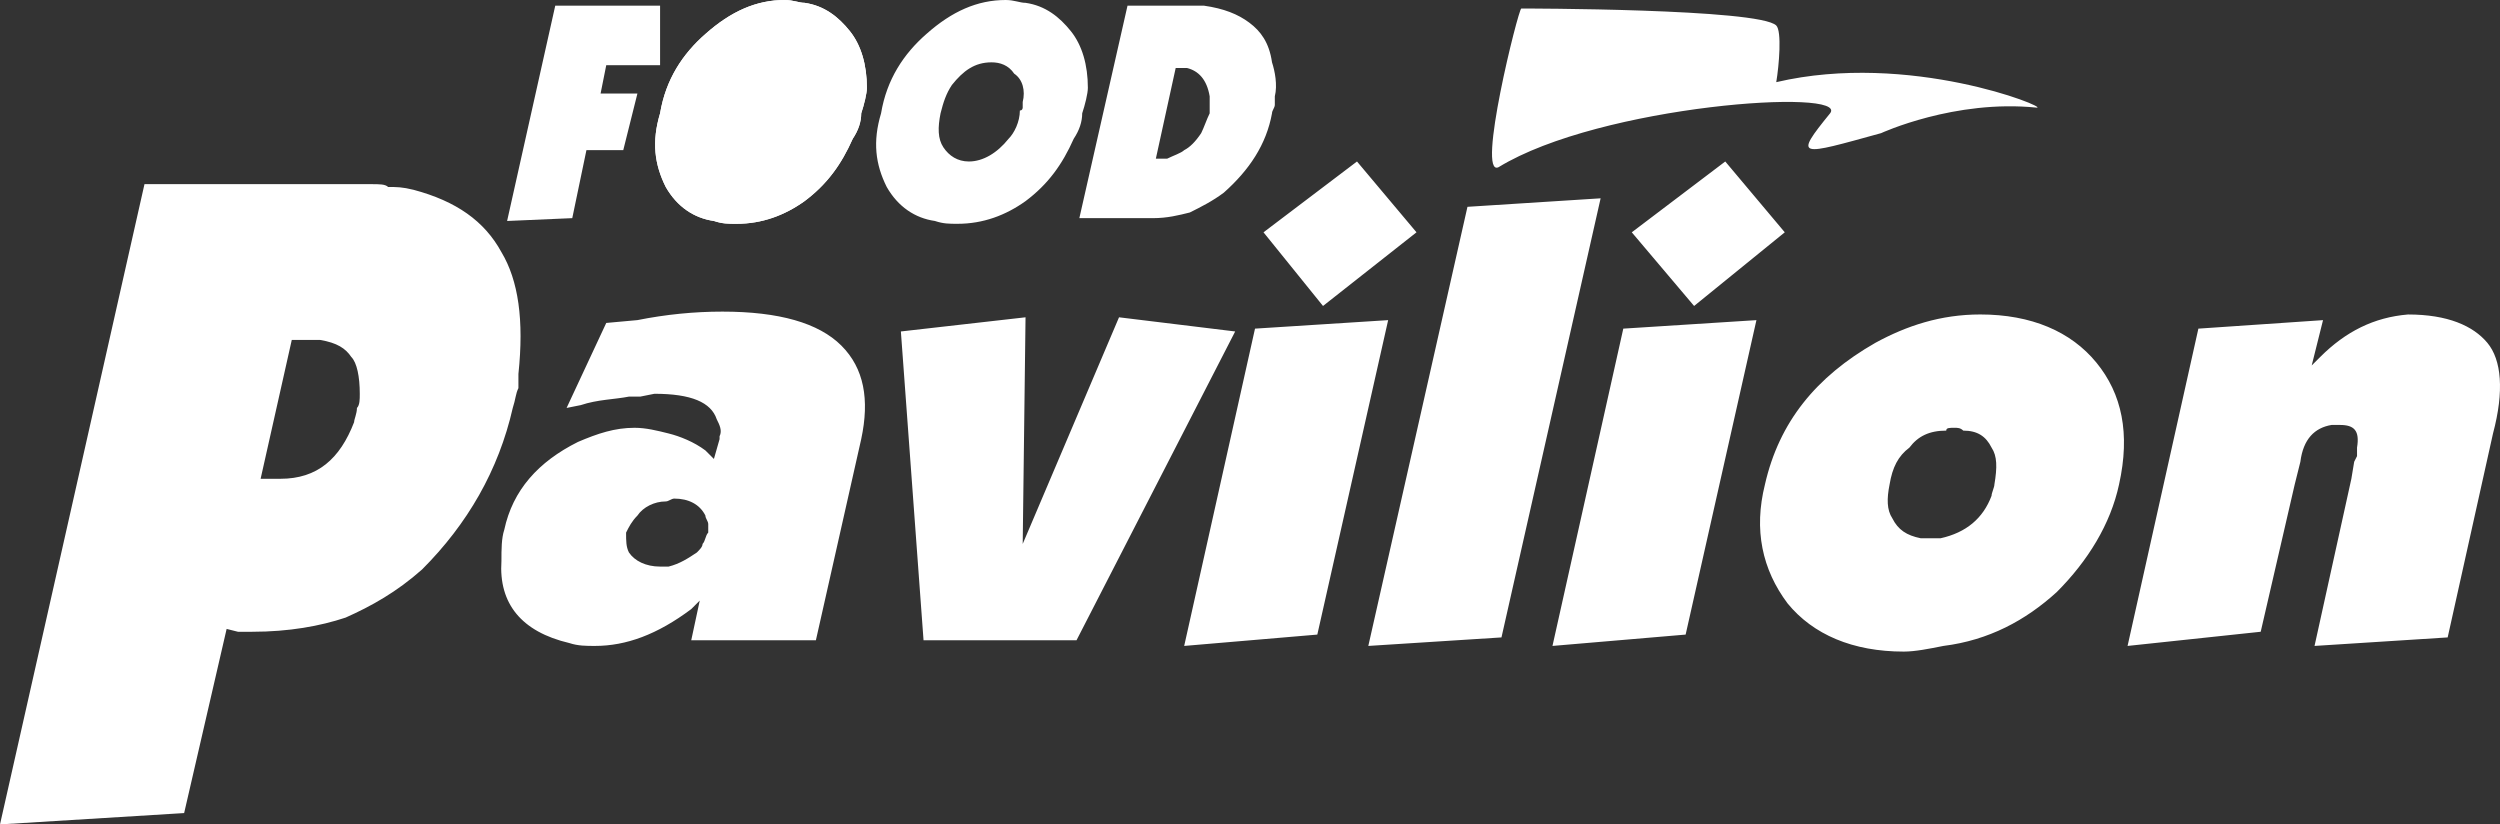 <?xml version="1.0" encoding="UTF-8" standalone="no"?>
<svg
   width="2426.476"
   height="800.157"
   viewBox="0 0 187.087 61.694"
   version="1.1"
   id="svg16"
   sodipodi:docname="logo_pavilion.svg"
   inkscape:version="1.2.2 (732a01da63, 2022-12-09)"
   xmlns:inkscape="http://www.inkscape.org/namespaces/inkscape"
   xmlns:sodipodi="http://sodipodi.sourceforge.net/DTD/sodipodi-0.dtd"
   xmlns="http://www.w3.org/2000/svg"
   xmlns:svg="http://www.w3.org/2000/svg">
  <rect x="0" y="0" width="187.087" height="61.694" fill="#333333" stroke="none"/>
  <defs
     id="defs20" />
  <sodipodi:namedview
     id="namedview18"
     pagecolor="#ffffff"
     bordercolor="#000000"
     borderopacity="0.25"
     inkscape:showpageshadow="2"
     inkscape:pageopacity="0.0"
     inkscape:pagecheckerboard="0"
     inkscape:deskcolor="#d1d1d1"
     showgrid="false"
     inkscape:zoom="0.0525"
     inkscape:cx="-1228.5714"
     inkscape:cy="2952.3809"
     inkscape:window-width="1366"
     inkscape:window-height="705"
     inkscape:window-x="-8"
     inkscape:window-y="-8"
     inkscape:window-maximized="1"
     inkscape:current-layer="svg16" />
  <path
     d="m 49.397,4.877 h -4.028 l -0.424,2.12 h 2.756 l -1.06,4.24 h -2.756 l -1.06,5.088 -4.876,0.212 3.603,-16.112 h 7.845 z"
     id="path4"
     style="clip-rule:evenodd;fill-rule:evenodd;fill:#ffffff" />
  <path
     d="m 63.813,10.388 c -0.848,1.908 -1.908,3.393 -3.604,4.664 -1.484,1.061 -3.18,1.696 -5.088,1.696 -0.636,0 -1.06,0 -1.696,-0.212 -1.484,-0.212 -2.756,-1.06 -3.604,-2.544 C 48.973,12.296 48.761,10.599 49.397,8.48 49.821,5.936 51.093,4.028 52.789,2.544 54.697,0.848 56.605,0 58.726,0 c 0.636,0 1.06,0.212 1.484,0.212 1.484,0.212 2.544,1.06 3.392,2.12 0.848,1.06 1.272,2.544 1.272,4.24 0,0.424 -0.212,1.272 -0.424,1.908 -0.001,0.637 -0.213,1.273 -0.637,1.908 z M 59.997,7.633 c 0.212,-0.848 0,-1.696 -0.636,-2.12 -0.424,-0.636 -1.06,-0.848 -1.696,-0.848 -1.272,0 -2.12,0.636 -2.968,1.696 -0.424,0.636 -0.636,1.272 -0.848,2.12 -0.212,1.06 -0.212,1.908 0.212,2.544 0.424,0.636 1.06,1.06 1.908,1.06 1.271,0 2.12,-0.636 2.968,-1.696 0.424,-0.424 0.848,-1.271 0.848,-2.12 0.212,0 0.212,-0.212 0.212,-0.212 z"
     fill="#ffffff"
     id="path6"
     style="clip-rule:evenodd;fill-rule:evenodd;fill:#ffffff" />
  <path
     d="m 63.813,10.388 c -0.848,1.908 -1.908,3.393 -3.604,4.664 -1.484,1.061 -3.18,1.696 -5.088,1.696 -0.636,0 -1.06,0 -1.696,-0.212 -1.484,-0.212 -2.756,-1.06 -3.604,-2.544 C 48.973,12.296 48.761,10.599 49.397,8.48 49.821,5.936 51.093,4.028 52.789,2.544 54.697,0.848 56.605,0 58.726,0 c 0.636,0 1.06,0.212 1.484,0.212 1.484,0.212 2.544,1.06 3.392,2.12 0.848,1.06 1.272,2.544 1.272,4.24 0,0.424 -0.212,1.272 -0.424,1.908 -0.001,0.637 -0.213,1.273 -0.637,1.908 z"
     id="path8"
     style="clip-rule:evenodd;fill-rule:evenodd;fill:#ffffff" />
  <path
     d="m 59.997,7.633 c 0.212,-0.848 0,-1.696 -0.636,-2.12 -0.424,-0.636 -1.06,-0.848 -1.696,-0.848 -1.272,0 -2.12,0.636 -2.968,1.696 -0.424,0.636 -0.636,1.272 -0.848,2.12 -0.212,1.06 -0.212,1.908 0.212,2.544 0.424,0.636 1.06,1.06 1.908,1.06 1.271,0 2.12,-0.636 2.968,-1.696 0.424,-0.424 0.848,-1.271 0.848,-2.12 0.212,0 0.212,-0.212 0.212,-0.212 z"
     fill="#ffffff"
     id="path10"
     style="clip-rule:evenodd;fill-rule:evenodd;fill:#ffffff" />
  <path
     d="m 80.35,10.388 c -0.848,1.908 -1.908,3.393 -3.604,4.664 -1.484,1.061 -3.18,1.696 -5.088,1.696 -0.636,0 -1.06,0 -1.696,-0.212 -1.484,-0.212 -2.756,-1.06 -3.604,-2.544 C 65.51,12.296 65.298,10.599 65.934,8.48 66.358,5.936 67.63,4.028 69.326,2.544 71.234,0.848 73.142,0 75.262,0 c 0.636,0 1.06,0.212 1.484,0.212 1.484,0.212 2.544,1.06 3.392,2.12 0.849,1.06 1.272,2.544 1.272,4.24 0,0.424 -0.212,1.272 -0.424,1.908 0,0.637 -0.213,1.273 -0.636,1.908 z M 76.534,7.633 c 0.212,-0.848 0,-1.696 -0.636,-2.12 -0.424,-0.636 -1.06,-0.848 -1.696,-0.848 -1.272,0 -2.12,0.636 -2.968,1.696 -0.424,0.636 -0.636,1.272 -0.848,2.12 -0.212,1.06 -0.212,1.908 0.212,2.544 0.424,0.636 1.06,1.06 1.908,1.06 1.06,0 2.12,-0.636 2.968,-1.696 0.424,-0.424 0.848,-1.271 0.848,-2.12 0.212,0 0.212,-0.212 0.212,-0.212 z M 95.401,7.209 v 0.636 c 0,0.212 -0.211,0.424 -0.211,0.636 -0.424,2.332 -1.697,4.24 -3.605,5.936 -0.848,0.636 -1.696,1.06 -2.544,1.484 -0.848,0.212 -1.696,0.424 -2.756,0.424 h -5.512 l 3.604,-15.9 h 5.725 c 1.483,0.212 2.544,0.636 3.392,1.272 0.849,0.636 1.484,1.484 1.697,2.968 0.21,0.636 0.423,1.696 0.21,2.544 z m -4.875,0 C 90.314,5.937 89.678,5.301 88.83,5.089 h -0.848 l -1.484,6.784 h 0.848 c 0.424,-0.212 1.06,-0.424 1.272,-0.636 0.424,-0.212 0.848,-0.637 1.272,-1.272 0.212,-0.424 0.424,-1.06 0.636,-1.484 z m -51.73,20.776 v 1.06 c -0.212,0.424 -0.212,0.848 -0.424,1.484 -1.06,4.664 -3.392,8.691 -6.784,12.084 -1.908,1.695 -3.816,2.756 -5.724,3.604 -1.908,0.637 -4.24,1.061 -6.996,1.061 h -1.06 L 16.96,47.065 13.78,60.846 0,61.694 10.812,13.781 h 16.96 c 0.636,0 1.06,0 1.272,0.212 0.636,0 1.06,0 1.908,0.212 3.18,0.848 5.3,2.332 6.572,4.664 1.272,2.12 1.696,5.088 1.272,9.116 z M 26.5,31.59 c 0,-0.213 0.212,-0.637 0.212,-1.061 0.212,-0.212 0.212,-0.637 0.212,-1.061 0,-1.272 -0.212,-2.332 -0.636,-2.756 -0.424,-0.636 -1.06,-1.06 -2.333,-1.272 h -2.12 l -2.332,10.39 h 1.484 c 2.757,0 4.453,-1.484 5.513,-4.24 z m 85.649,-19.081 c -1.695,0.848 1.484,-11.872 1.697,-11.872 0,0 17.809,0 19.08,1.272 0.424,0.424 0.213,2.968 0,4.24 9.965,-2.332 20.354,1.908 19.504,1.908 -6.148,-0.636 -11.66,1.908 -11.66,1.908 -6.148,1.696 -6.572,1.908 -3.816,-1.484 1.484,-1.908 -17.172,-0.637 -24.805,4.028 z M 61.057,47.914 h -9.328 l 0.636,-2.969 -0.636,0.637 c -2.544,1.906 -4.876,2.756 -7.208,2.756 -0.636,0 -1.272,0 -1.908,-0.213 -3.604,-0.848 -5.3,-2.967 -5.088,-6.148 0,-0.848 0,-1.695 0.212,-2.332 0.636,-2.967 2.544,-5.088 5.512,-6.572 1.484,-0.635 2.756,-1.059 4.24,-1.059 0.848,0 1.696,0.211 2.544,0.424 0.848,0.211 1.908,0.635 2.756,1.271 l 0.636,0.637 0.424,-1.484 v -0.213 c 0.212,-0.424 0,-0.848 -0.212,-1.271 -0.424,-1.273 -1.908,-1.909 -4.664,-1.909 l -1.06,0.212 h -0.848 c -1.061,0.211 -2.332,0.211 -3.604,0.636 l -1.06,0.212 2.968,-6.361 2.332,-0.212 c 2.12,-0.424 4.24,-0.636 6.36,-0.636 4.24,0 7.208,0.848 8.904,2.544 1.696,1.696 2.12,4.028 1.484,6.997 z m -8.904,-6.572 c 0.212,-0.213 0.424,-0.424 0.424,-0.637 0.211,-0.211 0.211,-0.637 0.424,-0.848 V 39.22 c 0,-0.211 -0.212,-0.424 -0.212,-0.637 -0.424,-0.848 -1.271,-1.271 -2.332,-1.271 -0.211,0 -0.424,0.213 -0.636,0.213 -0.848,0 -1.696,0.424 -2.12,1.059 -0.424,0.426 -0.636,0.85 -0.848,1.273 0,0.637 0,1.061 0.212,1.484 0.424,0.635 1.271,1.059 2.332,1.059 h 0.636 c 0.848,-0.21 1.484,-0.634 2.12,-1.058 z M 92.434,24.805 80.561,47.914 H 69.113 l -1.696,-23.109 9.329,-1.06 -0.212,16.96 7.208,-16.96 z m 6.147,22.684 -9.963,0.849 5.3,-23.745 9.964,-0.636 z m 7.422,-30.104 -6.996,5.512 -4.453,-5.512 6.996,-5.3 z m 6.359,30.316 -9.965,0.637 7.42,-32.861 9.965,-0.636 z m 13.782,-0.212 -9.965,0.849 5.3,-23.745 9.963,-0.636 z m 7.419,-30.104 -6.785,5.512 -4.664,-5.512 6.996,-5.3 z m 25.016,18.869 c -0.637,2.967 -2.332,5.723 -4.664,8.055 -2.332,2.121 -5.088,3.605 -8.48,4.029 -1.059,0.211 -2.119,0.424 -2.967,0.424 -3.816,0 -6.785,-1.273 -8.693,-3.604 -1.908,-2.545 -2.543,-5.514 -1.695,-8.904 1.061,-4.664 3.816,-8.057 8.268,-10.601 2.332,-1.272 4.877,-2.12 7.844,-2.12 3.816,0 6.785,1.272 8.693,3.604 1.908,2.332 2.542,5.301 1.694,9.117 z m -9.541,0.848 c 0,-0.213 0.213,-0.637 0.213,-0.848 0.213,-1.273 0.213,-2.121 -0.213,-2.758 -0.424,-0.848 -1.059,-1.271 -2.119,-1.271 -0.211,-0.211 -0.424,-0.211 -0.637,-0.211 -0.424,0 -0.635,0 -0.635,0.211 -1.271,0 -2.121,0.424 -2.756,1.271 -0.848,0.637 -1.273,1.484 -1.484,2.758 -0.213,1.059 -0.213,1.908 0.211,2.543 0.426,0.848 1.061,1.271 2.121,1.484 h 1.485 c 1.908,-0.423 3.179,-1.484 3.814,-3.179 z m 34.133,10.599 -9.963,0.637 2.756,-12.508 0.211,-1.273 0.213,-0.424 v -0.637 c 0.213,-1.271 -0.213,-1.695 -1.271,-1.695 h -0.637 c -1.271,0.213 -2.119,1.061 -2.332,2.756 l -0.424,1.697 -2.545,11.023 -9.963,1.061 5.299,-23.745 9.328,-0.636 -0.848,3.393 0.637,-0.636 c 1.908,-1.908 4.027,-2.968 6.572,-3.18 2.967,0 4.875,0.848 5.936,2.12 1.061,1.272 1.271,3.604 0.424,6.785 z"
     id="path12"
     style="clip-rule:evenodd;fill-rule:evenodd;fill:#ffffff" />
</svg>
